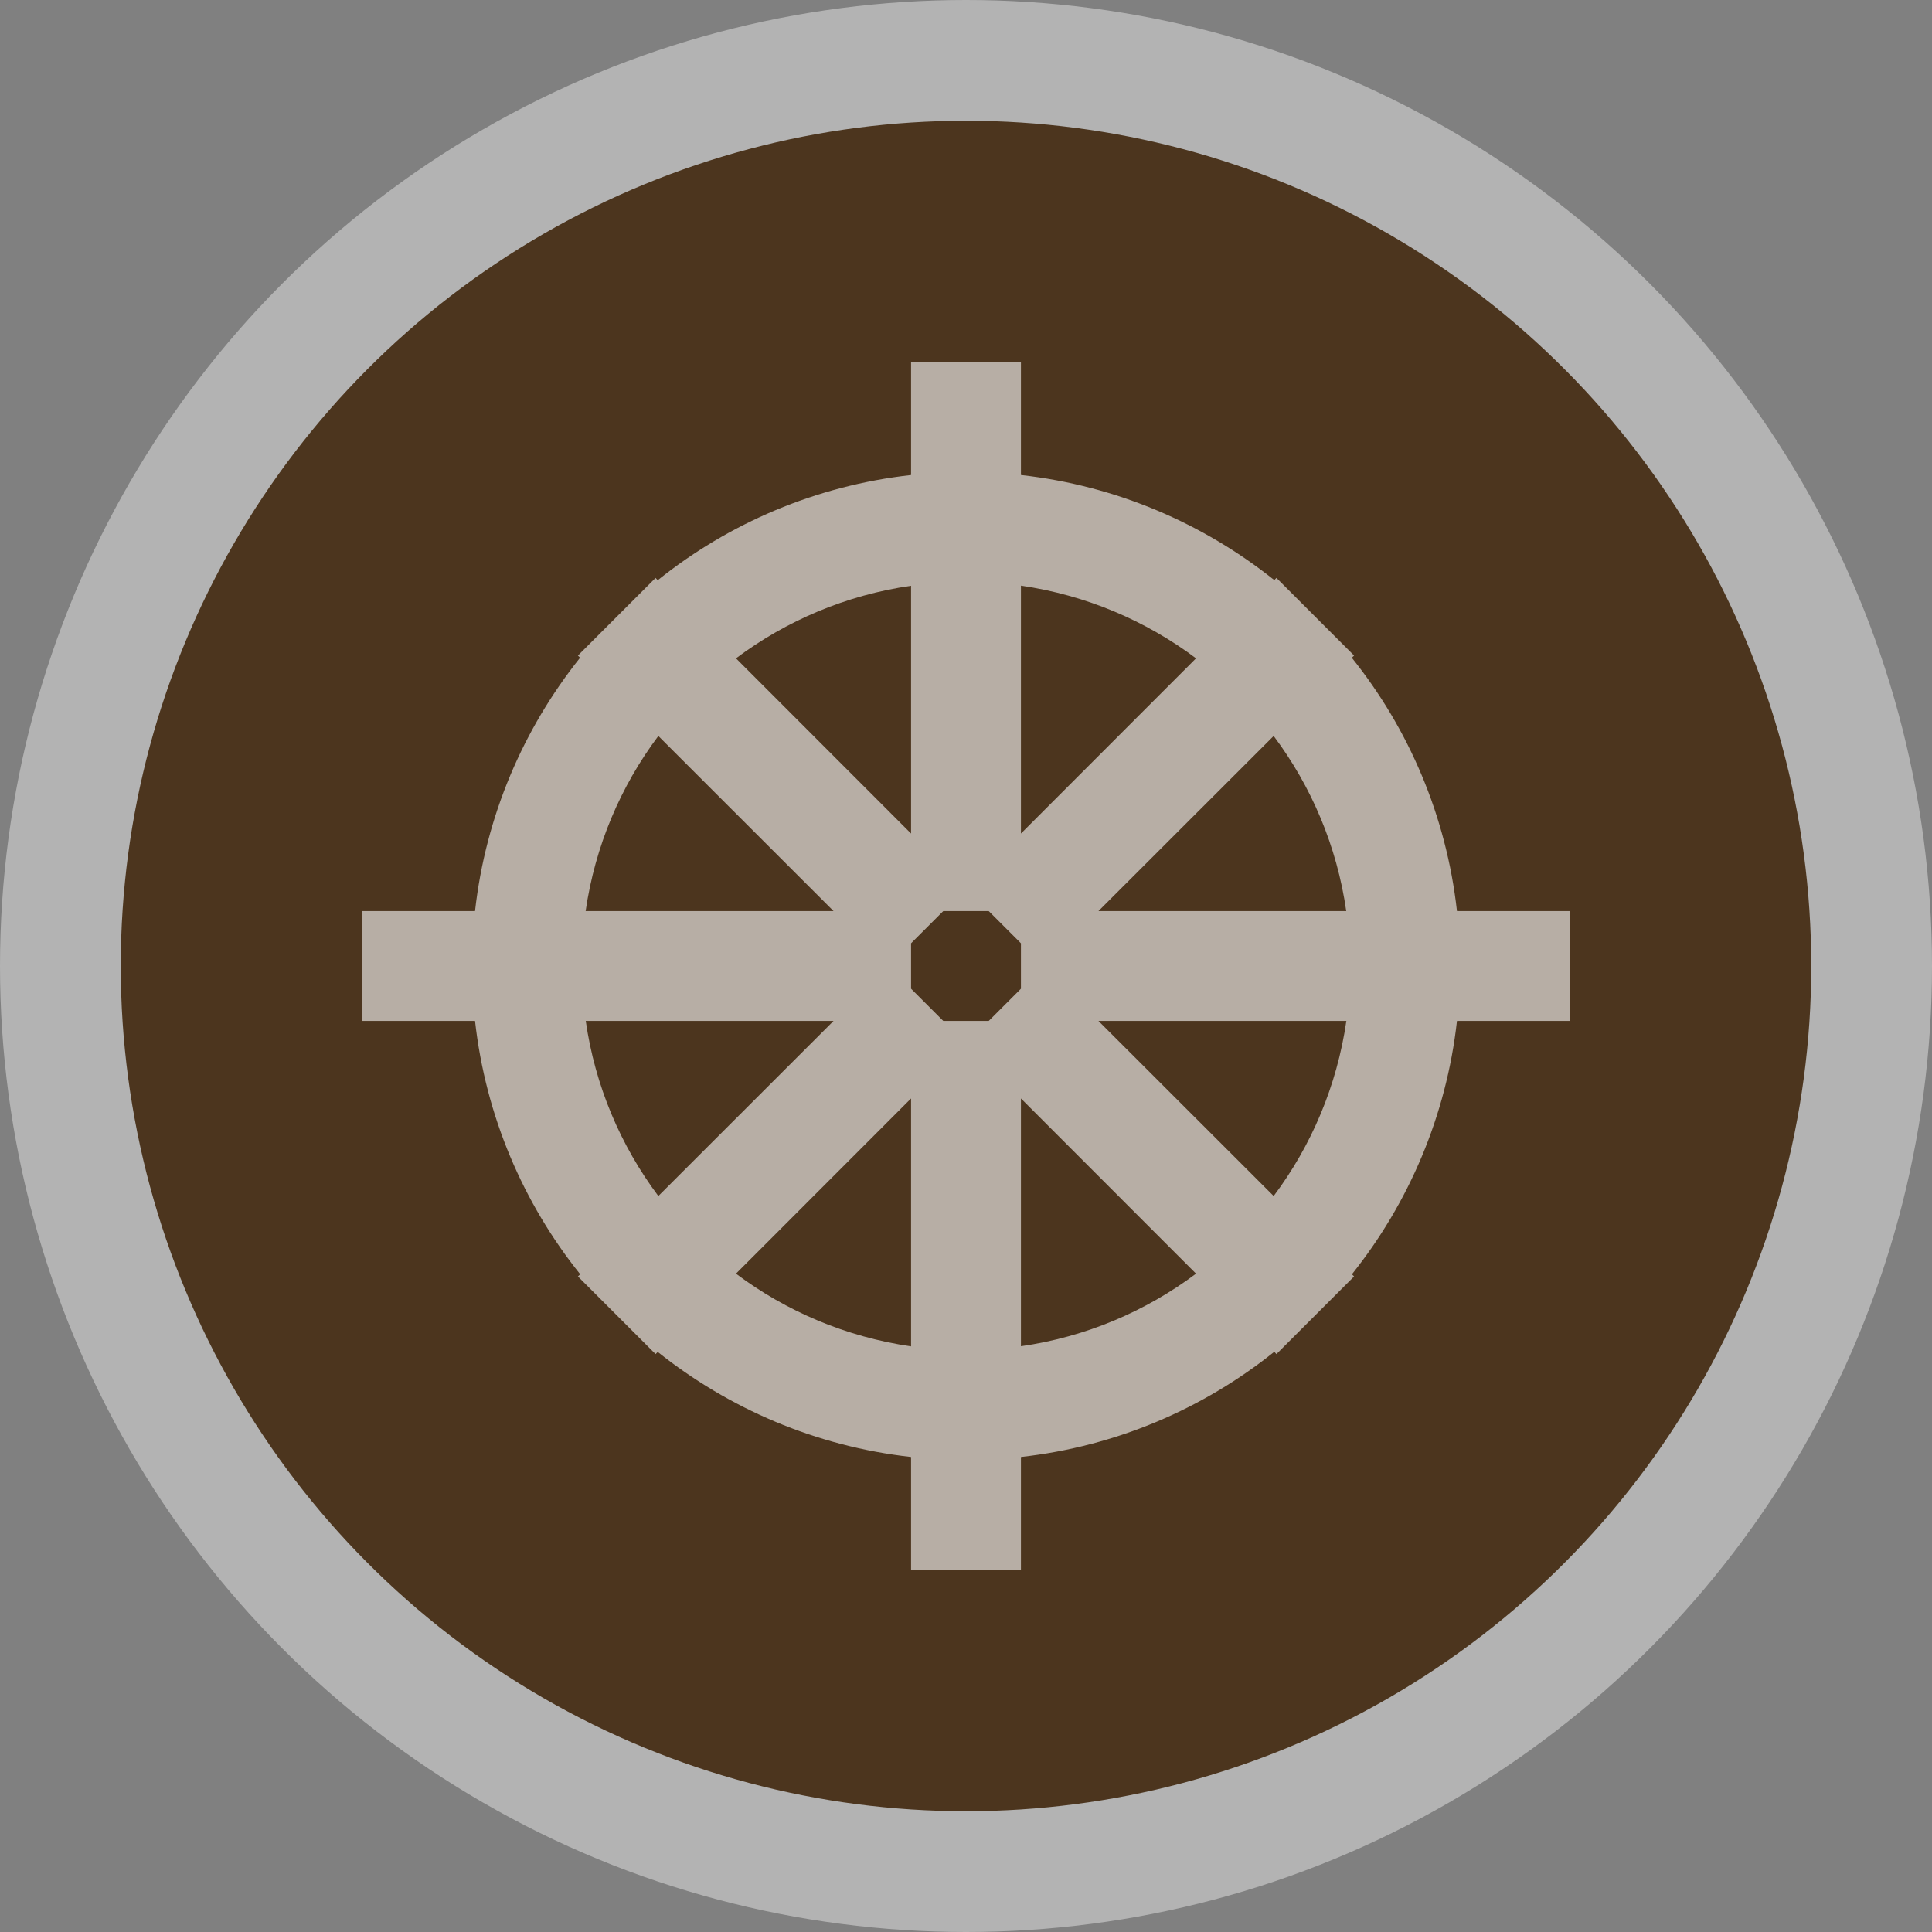 <svg width="16" height="16" viewBox="0 0 16 16">
  <rect x="0" y="0" width="16" height="16" fill="#808080" stroke="none"/>
  <g fill="none" fill-rule="evenodd">
    <circle cx="8" cy="8" r="8" fill="#FFF" opacity=".4"/>
    <circle cx="8" cy="8" r="7" fill="#4C351E"/>
    <path fill="#FFF" d="M11.195,5.447 C11.667,6.036 11.978,6.757 12.066,7.545 L13,7.545 L13,8.455 L12.066,8.455 C11.978,9.243 11.666,9.964 11.196,10.553 L11.214,10.571 L10.571,11.214 L10.553,11.195 C9.964,11.667 9.243,11.978 8.455,12.066 L8.455,13 L7.545,13 L7.545,12.066 C6.757,11.978 6.036,11.666 5.447,11.196 L5.429,11.214 L4.786,10.571 L4.805,10.553 C4.333,9.964 4.022,9.243 3.934,8.455 L3,8.455 L3,7.545 L3.934,7.545 C4.022,6.757 4.334,6.036 4.804,5.447 L4.786,5.429 L5.429,4.786 L5.447,4.805 C6.036,4.333 6.757,4.022 7.545,3.934 L7.545,3 L8.455,3 L8.455,3.934 C9.243,4.022 9.964,4.334 10.553,4.804 L10.571,4.786 L11.214,5.429 L11.195,5.447 Z M8.188,7.545 L7.812,7.545 L7.545,7.812 L7.545,8.188 L7.812,8.455 L8.188,8.455 L8.455,8.188 L8.455,7.812 L8.188,7.545 Z M8.455,6.903 L9.905,5.452 C9.489,5.14 8.993,4.928 8.455,4.85 L8.455,6.903 Z M10.548,6.095 L9.097,7.545 L11.149,7.545 C11.072,7.007 10.86,6.512 10.548,6.095 Z M6.903,8.455 L4.851,8.455 C4.928,8.993 5.14,9.488 5.452,9.905 L6.903,8.455 Z M6.095,10.548 C6.511,10.86 7.007,11.072 7.545,11.15 L7.545,9.097 L6.095,10.548 Z M9.097,8.455 L10.548,9.905 C10.86,9.489 11.072,8.993 11.15,8.455 L9.097,8.455 Z M9.905,10.548 L8.455,9.097 L8.455,11.149 C8.993,11.072 9.488,10.86 9.905,10.548 Z M5.452,6.095 C5.14,6.511 4.928,7.007 4.85,7.545 L6.903,7.545 L5.452,6.095 Z M6.095,5.452 L7.545,6.903 L7.545,4.851 C7.007,4.928 6.512,5.14 6.095,5.452 Z" opacity=".6"/>
  </g>
</svg>
